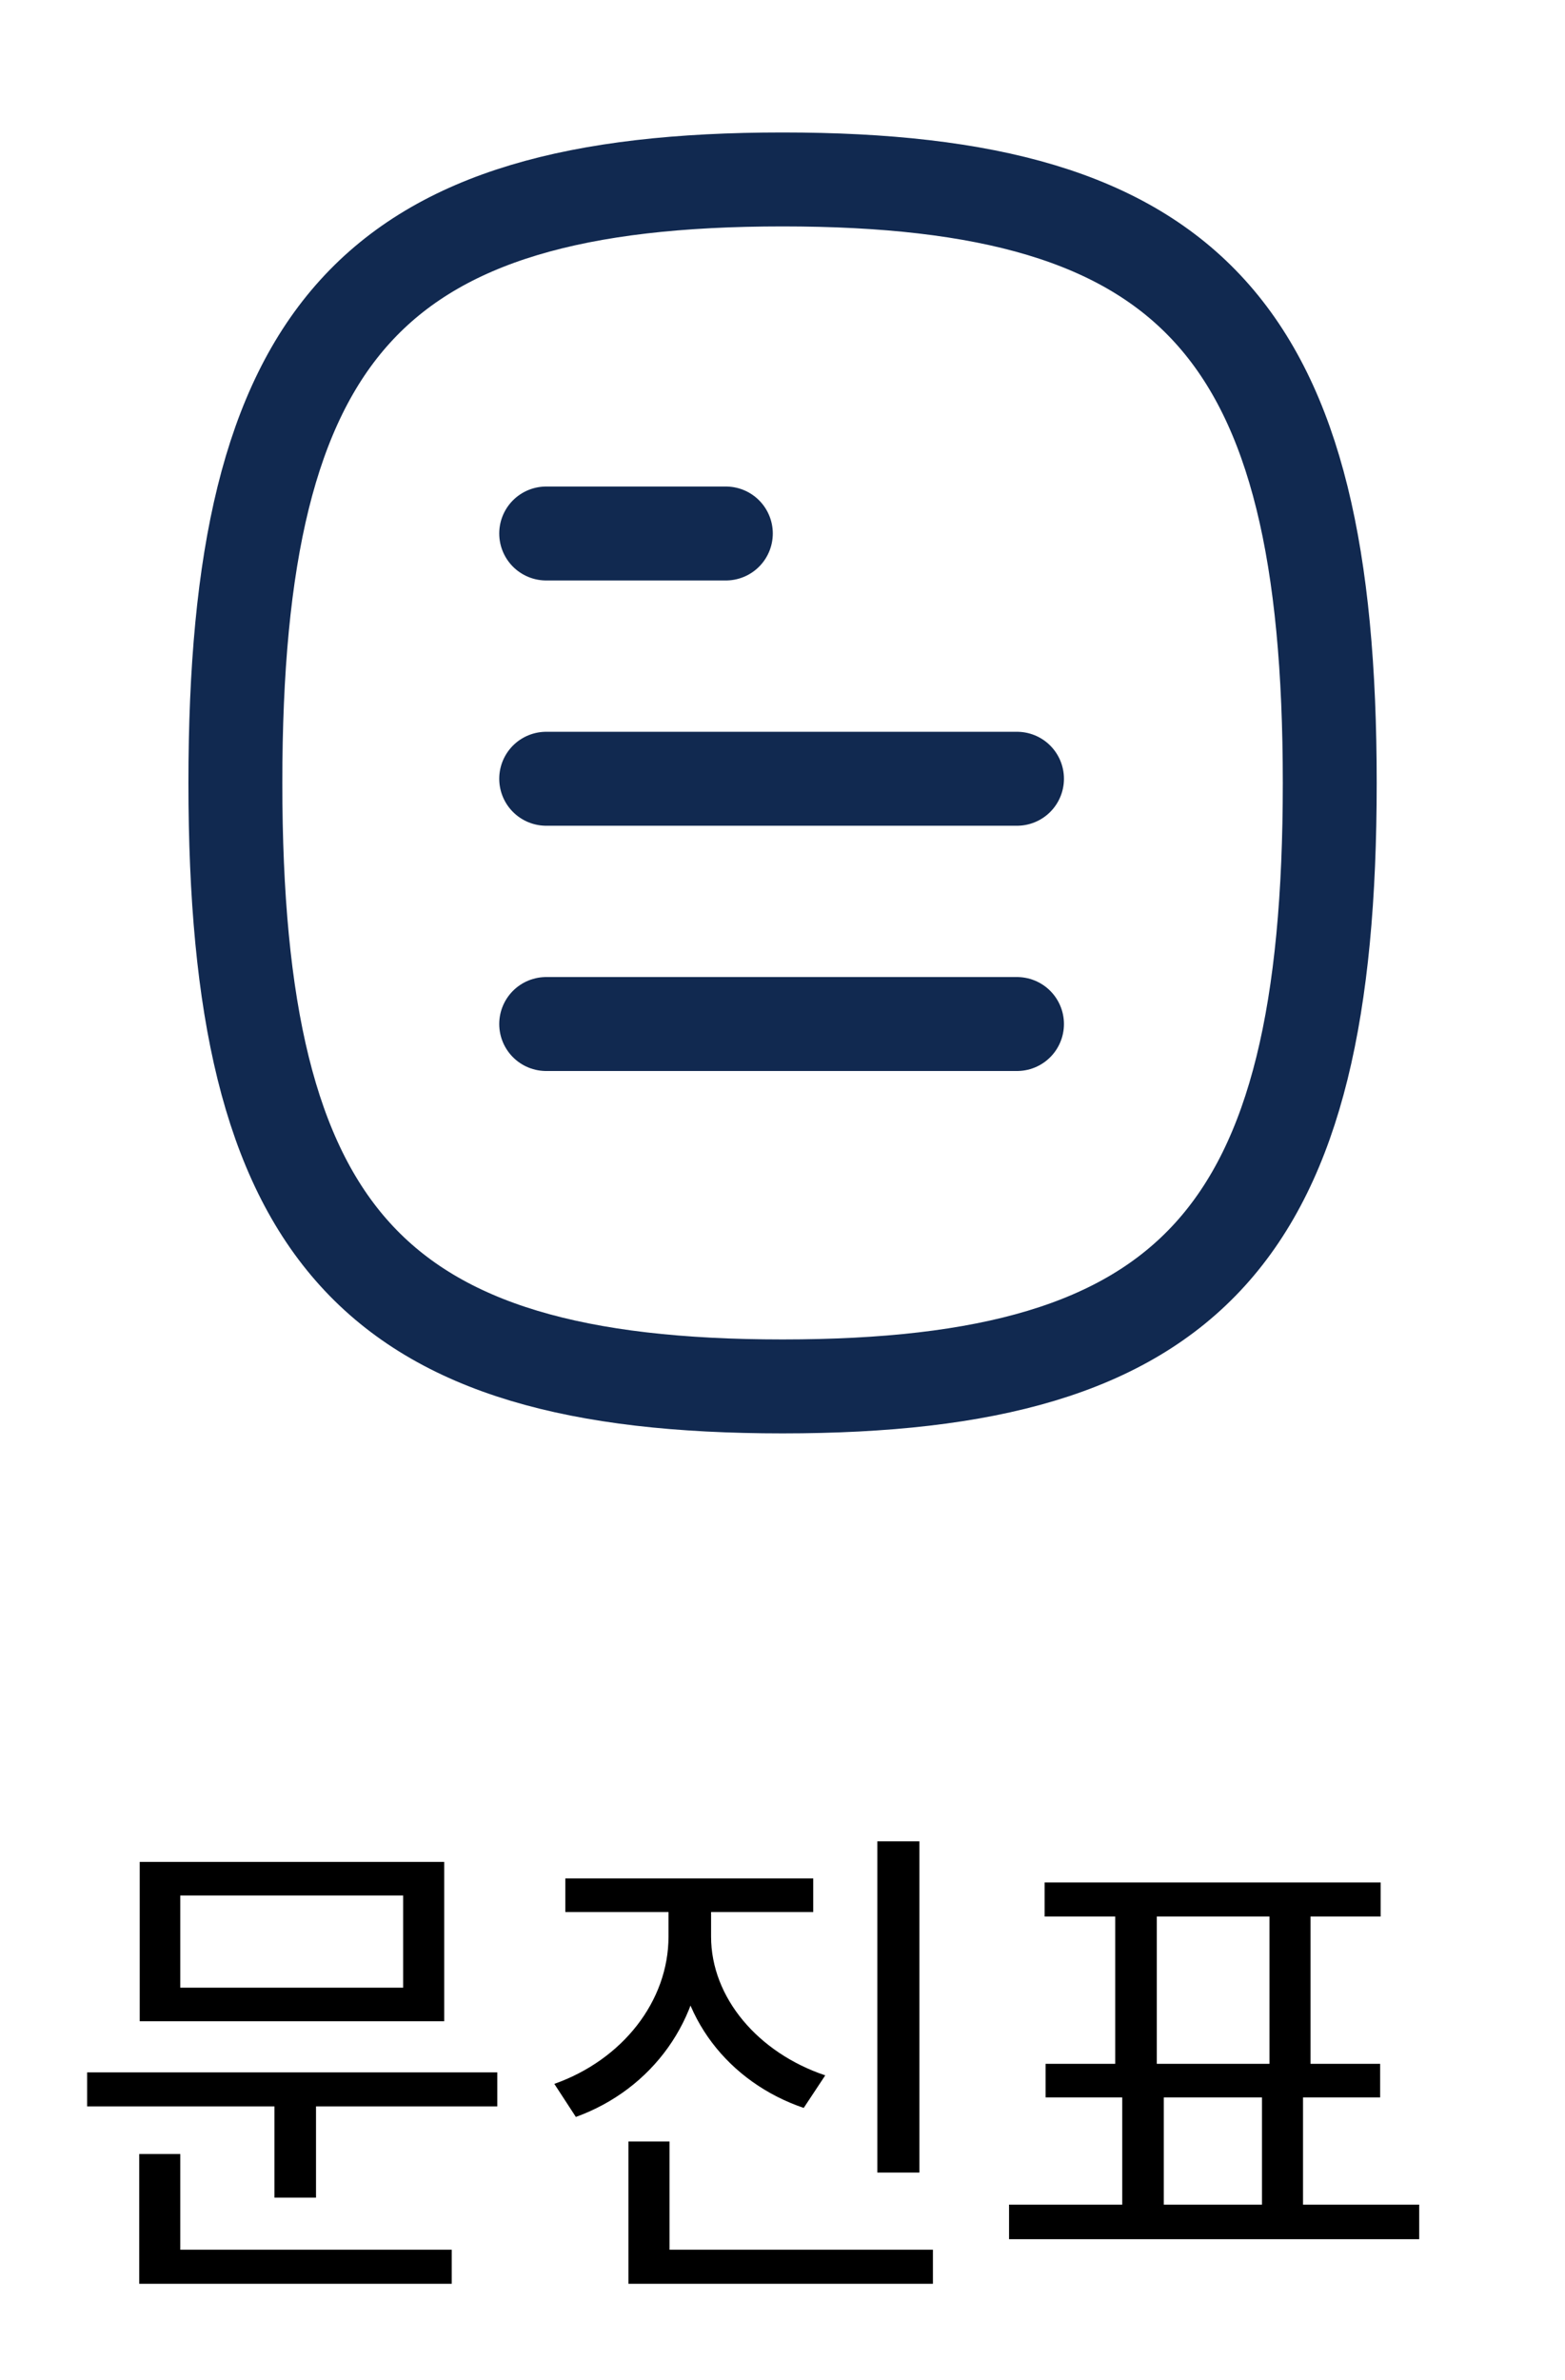 <svg width="25" height="38" viewBox="0 0 25 38" fill="none" xmlns="http://www.w3.org/2000/svg">
<path d="M16.246 16.35H8.725" stroke="#112950" stroke-width="1.5" stroke-linecap="round" stroke-linejoin="round"/>
<path d="M16.246 12.434H8.725" stroke="#112950" stroke-width="1.5" stroke-linecap="round" stroke-linejoin="round"/>
<path d="M11.595 8.518H8.725" stroke="#112950" stroke-width="1.5" stroke-linecap="round" stroke-linejoin="round"/>
<path fill-rule="evenodd" clip-rule="evenodd" d="M3.76 12.5C3.76 19.726 5.946 22.136 12.501 22.136C19.057 22.136 21.242 19.726 21.242 12.5C21.242 5.274 19.057 2.865 12.501 2.865C5.946 2.865 3.76 5.274 3.76 12.5Z" stroke="#112950" stroke-width="1.5" stroke-linecap="round" stroke-linejoin="round"/>
<path d="M1.392 33.088H7.944V33.632H1.392V33.088ZM4.384 33.424H5.048V35.088H4.384V33.424ZM2.232 29.728H7.096V32.272H2.232V29.728ZM6.44 30.264H2.88V31.736H6.44V30.264ZM2.224 35.92H7.216V36.464H2.224V35.92ZM2.224 34.392H2.88V36.112H2.224V34.392ZM10.679 30.184H11.231V30.92C11.231 32.248 10.415 33.36 9.199 33.8L8.855 33.272C9.943 32.888 10.679 31.952 10.679 30.92V30.184ZM10.807 30.184H11.359V30.92C11.359 31.896 12.111 32.776 13.183 33.136L12.839 33.656C11.639 33.248 10.807 32.192 10.807 30.92V30.184ZM9.031 29.992H12.991V30.528H9.031V29.992ZM14.015 29.4H14.687V34.688H14.015V29.4ZM10.039 35.92H14.903V36.464H10.039V35.92ZM10.039 34.192H10.695V36.16H10.039V34.192ZM17.927 33.312H18.591V35.376H17.927V33.312ZM20.159 33.312H20.815V35.376H20.159V33.312ZM16.119 35.2H22.671V35.752H16.119V35.2ZM16.687 30.056H22.055V30.6H16.687V30.056ZM16.703 32.952H22.047V33.488H16.703V32.952ZM17.815 30.496H18.479V33.064H17.815V30.496ZM20.279 30.496H20.935V33.064H20.279V30.496Z" fill="black"/>
</svg>
